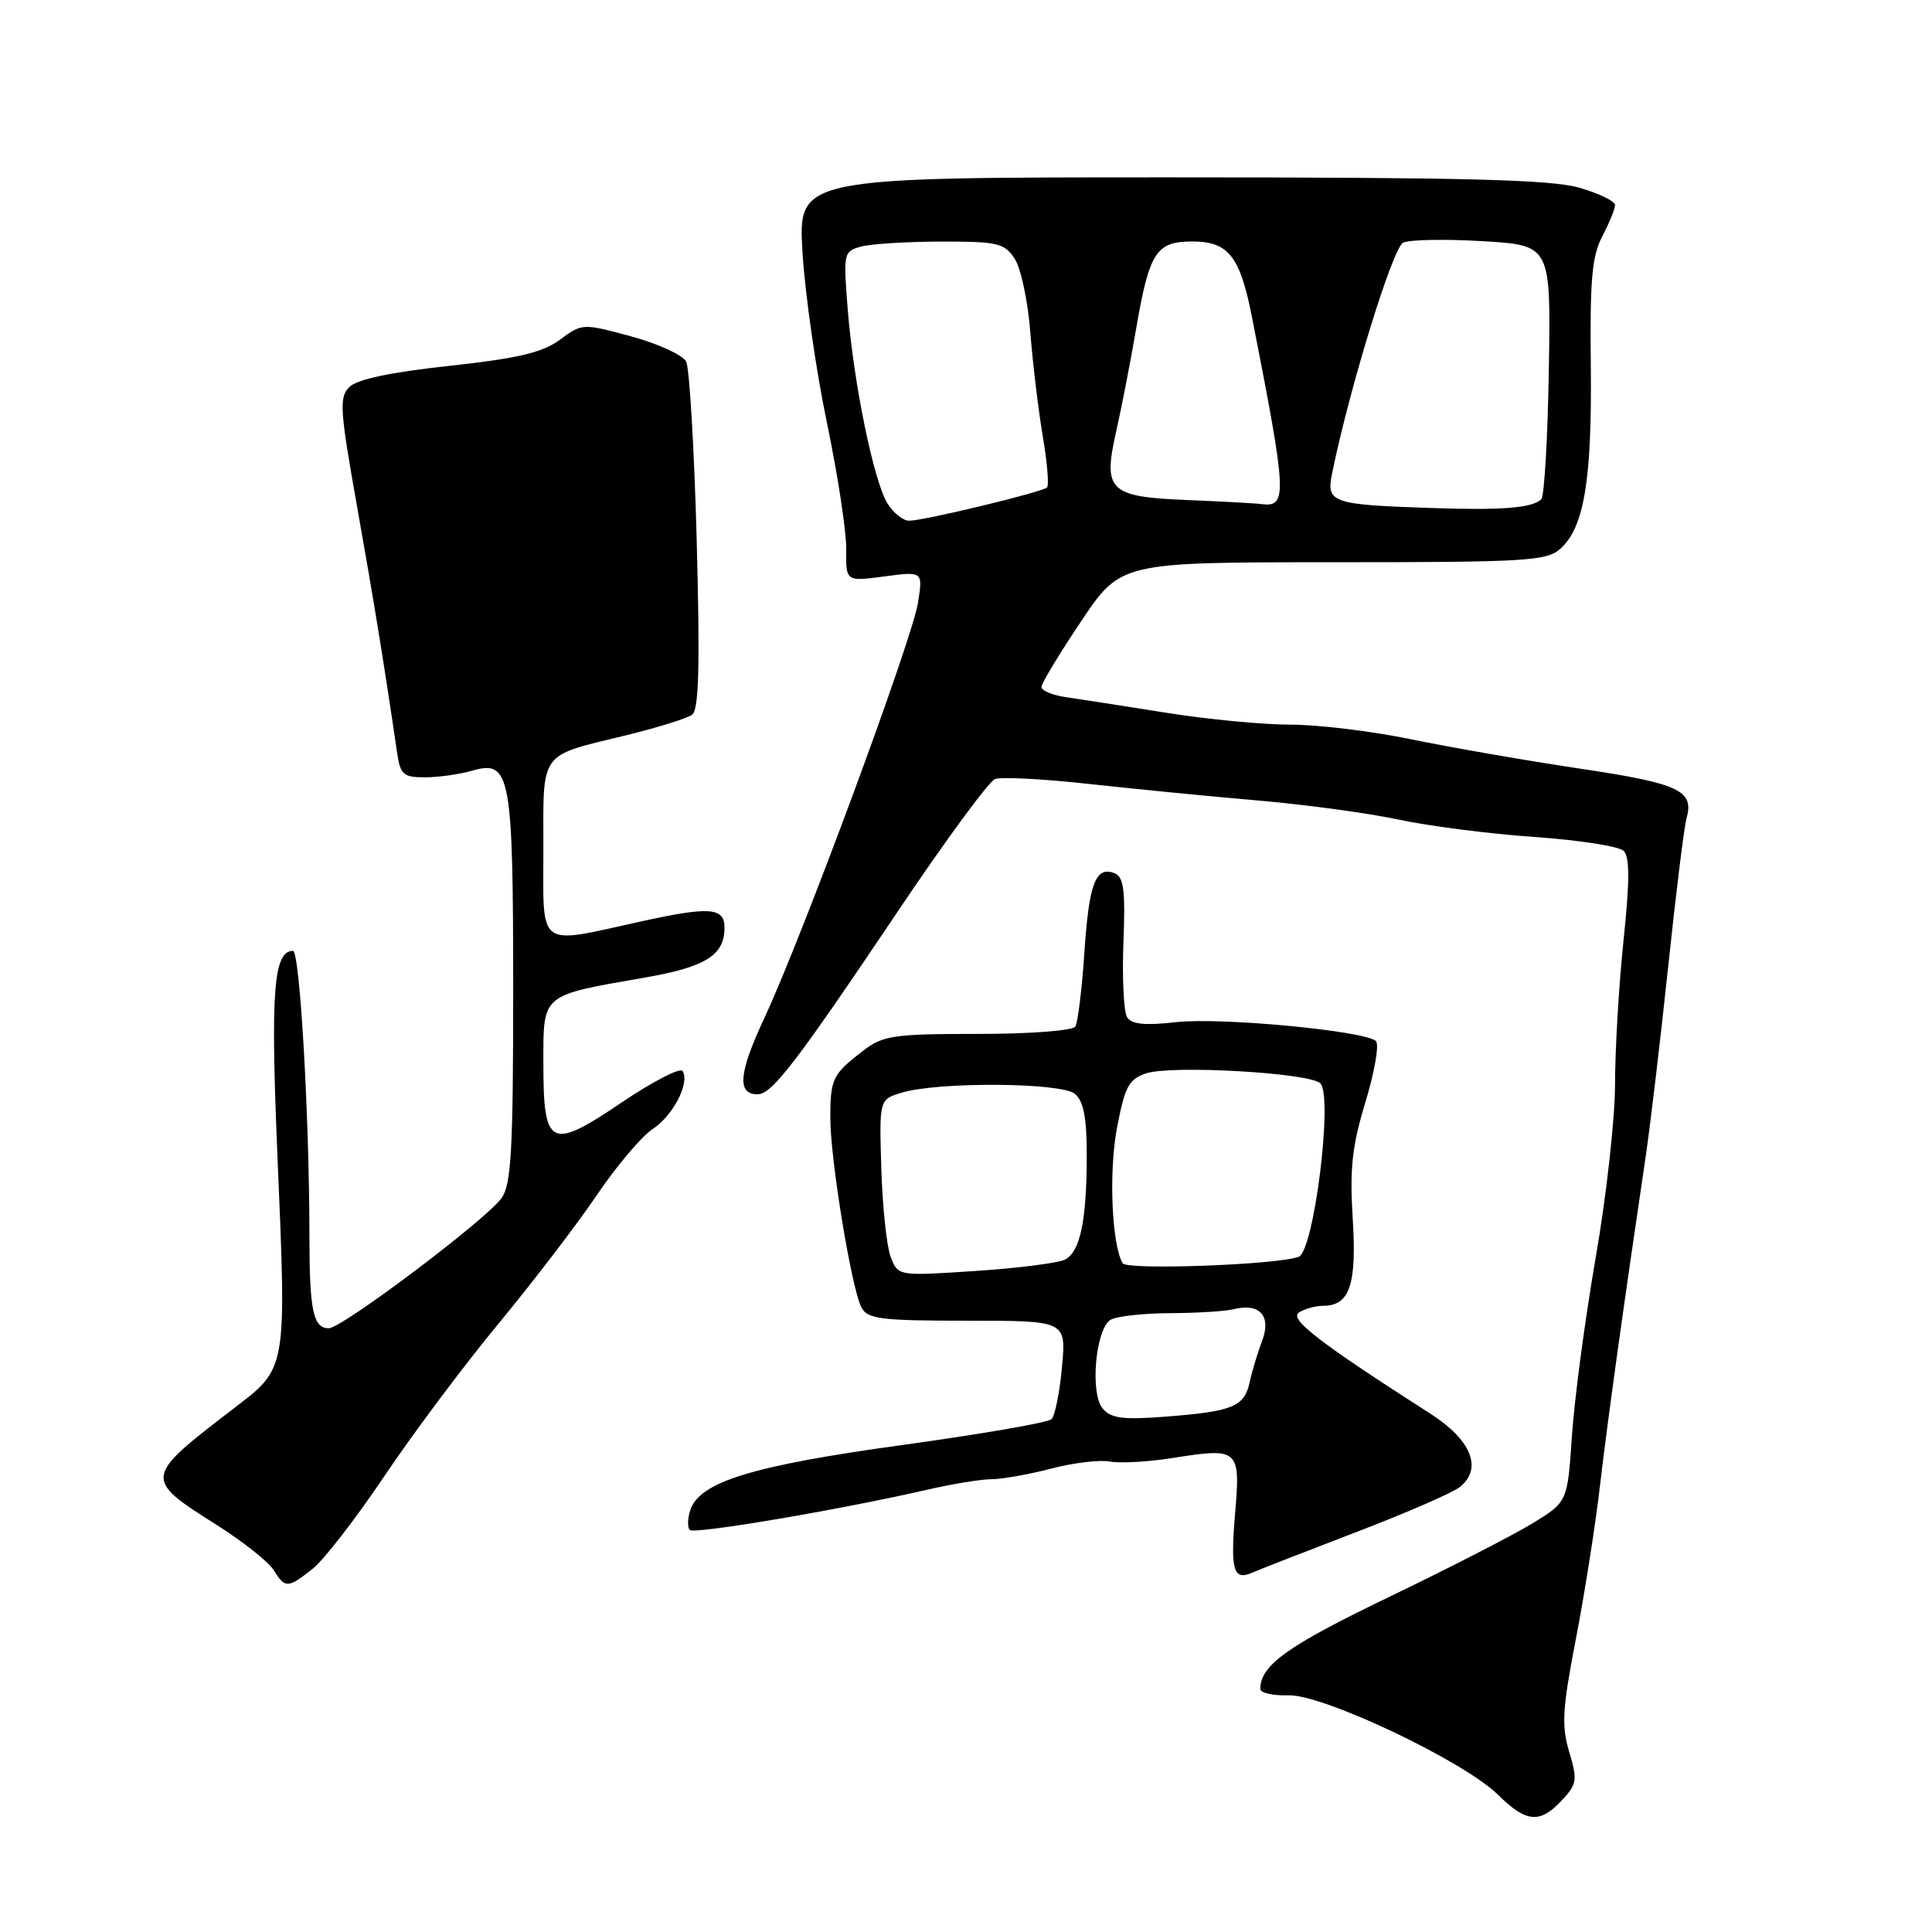 <?xml version="1.0" encoding="UTF-8" standalone="no"?>
<!DOCTYPE svg PUBLIC "-//W3C//DTD SVG 1.1//EN" "http://www.w3.org/Graphics/SVG/1.1/DTD/svg11.dtd" >
<svg xmlns="http://www.w3.org/2000/svg" xmlns:xlink="http://www.w3.org/1999/xlink" version="1.1" viewBox="0 0 256 256">
 <g >
 <path fill="currentColor"
d=" M 206.90 238.61 C 208.96 236.41 209.05 235.89 207.93 232.14 C 206.89 228.69 207.02 226.45 208.79 217.29 C 209.94 211.35 211.38 202.22 211.99 197.00 C 212.99 188.40 215.10 173.24 218.08 153.12 C 218.68 149.06 220.01 137.81 221.04 128.12 C 222.06 118.43 223.15 109.60 223.46 108.50 C 224.52 104.74 222.60 103.83 209.37 101.85 C 202.29 100.79 192.22 99.04 186.99 97.96 C 181.76 96.88 174.56 96.01 170.99 96.02 C 167.42 96.02 160.00 95.32 154.50 94.44 C 149.00 93.56 143.04 92.64 141.25 92.38 C 139.46 92.12 138.00 91.51 138.00 91.03 C 138.00 90.55 140.36 86.63 143.25 82.33 C 148.50 74.50 148.50 74.50 176.64 74.50 C 202.33 74.50 204.95 74.34 206.77 72.70 C 209.91 69.87 210.95 63.59 210.79 48.50 C 210.66 37.10 210.94 33.91 212.32 31.30 C 213.24 29.54 214.00 27.68 214.00 27.17 C 214.00 26.66 211.86 25.62 209.25 24.87 C 205.52 23.79 193.93 23.50 155.11 23.50 C 105.73 23.50 105.73 23.50 106.34 33.50 C 106.68 39.00 108.13 49.12 109.57 56.00 C 111.00 62.88 112.16 70.43 112.13 72.78 C 112.07 77.06 112.07 77.06 117.19 76.38 C 122.30 75.70 122.30 75.70 121.63 79.91 C 120.84 84.84 106.28 124.18 101.30 134.85 C 97.88 142.16 97.62 145.00 100.38 145.00 C 102.29 145.00 105.48 140.84 119.04 120.65 C 125.27 111.38 131.03 103.54 131.84 103.23 C 132.66 102.92 138.31 103.21 144.41 103.89 C 150.51 104.56 160.59 105.55 166.81 106.08 C 173.03 106.62 181.36 107.75 185.31 108.60 C 189.27 109.45 197.35 110.49 203.27 110.90 C 209.20 111.31 214.54 112.14 215.15 112.75 C 215.96 113.56 215.95 116.77 215.12 124.68 C 214.50 130.63 214.00 139.18 214.00 143.69 C 214.00 148.19 212.85 158.54 211.43 166.69 C 210.02 174.83 208.61 185.44 208.29 190.26 C 207.70 199.01 207.70 199.01 203.10 201.83 C 200.57 203.38 191.91 207.83 183.84 211.71 C 170.51 218.14 167.00 220.66 167.00 223.81 C 167.00 224.32 168.69 224.70 170.76 224.64 C 175.37 224.52 193.99 233.37 198.50 237.82 C 202.22 241.50 204.03 241.67 206.90 238.61 Z  M 41.42 207.88 C 42.90 206.72 47.19 201.17 50.96 195.55 C 54.73 189.94 61.51 180.88 66.03 175.42 C 70.55 169.96 76.40 162.31 79.04 158.42 C 81.67 154.53 85.01 150.57 86.46 149.62 C 89.19 147.83 91.43 143.51 90.45 141.92 C 90.14 141.42 86.51 143.29 82.38 146.08 C 72.89 152.49 72.00 152.04 72.00 140.85 C 72.00 131.63 71.64 131.94 85.31 129.56 C 93.50 128.14 96.00 126.59 96.00 122.92 C 96.00 120.24 94.04 120.09 84.97 122.09 C 70.99 125.16 72.00 125.91 72.00 112.54 C 72.00 99.33 71.31 100.27 83.00 97.42 C 87.12 96.41 91.04 95.19 91.70 94.71 C 92.61 94.05 92.76 88.38 92.32 71.67 C 91.99 59.47 91.36 48.79 90.92 47.91 C 90.47 47.04 87.19 45.54 83.63 44.57 C 77.20 42.83 77.14 42.84 74.20 45.01 C 71.88 46.72 68.67 47.48 59.53 48.48 C 51.76 49.32 47.31 50.26 46.29 51.28 C 44.92 52.65 45.03 54.28 47.32 67.15 C 49.56 79.77 50.91 88.04 52.62 99.75 C 53.04 102.64 53.44 103.00 56.30 103.00 C 58.07 103.00 60.92 102.60 62.64 102.10 C 67.63 100.67 68.00 102.69 68.00 131.32 C 68.00 152.31 67.74 156.92 66.48 158.73 C 64.50 161.55 45.33 176.00 43.56 176.00 C 41.49 176.00 41.00 173.63 41.00 163.67 C 40.99 147.88 39.73 126.00 38.82 126.00 C 36.26 126.00 35.84 131.31 36.74 152.60 C 37.98 182.05 38.14 181.13 30.69 186.84 C 19.06 195.76 19.03 195.95 28.60 201.99 C 32.12 204.21 35.56 206.93 36.24 208.02 C 37.79 210.49 38.11 210.49 41.42 207.88 Z  M 179.68 203.02 C 186.38 200.46 192.59 197.75 193.48 197.01 C 196.48 194.53 194.94 190.78 189.50 187.30 C 174.83 177.91 170.75 174.77 172.12 173.91 C 172.88 173.42 174.35 173.02 175.39 173.02 C 178.86 172.99 179.79 170.19 179.24 161.43 C 178.83 154.81 179.16 151.85 180.94 145.99 C 182.15 142.00 182.77 138.38 182.32 137.95 C 180.90 136.59 161.76 134.77 155.83 135.44 C 151.72 135.91 149.94 135.73 149.35 134.79 C 148.90 134.08 148.68 129.63 148.86 124.89 C 149.13 117.90 148.90 116.18 147.67 115.70 C 145.17 114.74 144.30 117.04 143.68 126.27 C 143.36 131.09 142.82 135.48 142.49 136.02 C 142.15 136.57 136.54 137.00 129.58 137.00 C 118.41 137.00 117.00 137.20 114.38 139.22 C 110.33 142.33 110.03 142.93 110.02 148.07 C 110.00 153.50 112.83 170.76 114.15 173.25 C 114.95 174.78 116.71 175.00 128.17 175.00 C 141.28 175.00 141.28 175.00 140.72 181.12 C 140.42 184.48 139.79 187.60 139.33 188.05 C 138.88 188.50 129.95 190.04 119.50 191.48 C 99.60 194.22 92.65 196.37 91.45 200.14 C 91.10 201.25 91.08 202.41 91.40 202.73 C 91.99 203.32 111.29 200.05 122.71 197.43 C 126.12 196.64 130.03 196.00 131.41 196.00 C 132.78 196.00 136.32 195.37 139.27 194.60 C 142.21 193.83 145.72 193.41 147.06 193.66 C 148.40 193.92 152.19 193.70 155.47 193.18 C 164.15 191.80 164.38 192.01 163.66 200.52 C 163.02 208.11 163.42 209.49 165.95 208.38 C 166.80 208.00 172.98 205.59 179.68 203.02 Z  M 117.62 66.75 C 115.79 63.88 113.09 50.71 112.32 40.90 C 111.74 33.52 111.79 33.29 114.11 32.67 C 115.43 32.31 120.20 32.02 124.73 32.01 C 132.20 32.00 133.09 32.21 134.45 34.28 C 135.27 35.54 136.21 39.93 136.52 44.03 C 136.84 48.14 137.59 54.33 138.17 57.79 C 138.76 61.26 139.02 64.31 138.74 64.59 C 138.12 65.21 122.40 69.00 120.46 69.00 C 119.68 69.00 118.40 67.99 117.62 66.75 Z  M 189.50 67.31 C 176.40 66.86 175.72 66.62 176.51 62.71 C 178.85 51.30 184.55 32.79 185.93 32.15 C 186.79 31.75 191.55 31.66 196.50 31.96 C 205.50 32.50 205.50 32.50 205.23 48.97 C 205.08 58.03 204.63 65.76 204.23 66.15 C 203.03 67.32 198.99 67.64 189.50 67.31 Z  M 157.34 66.26 C 146.94 65.83 146.12 65.04 147.90 57.17 C 148.60 54.05 149.77 48.07 150.49 43.87 C 152.29 33.37 153.16 32.00 158.01 32.00 C 162.77 32.00 164.31 33.95 165.89 42.00 C 170.53 65.61 170.62 67.21 167.19 66.80 C 166.26 66.68 161.83 66.44 157.34 66.26 Z  M 146.10 186.62 C 144.41 184.59 145.17 176.14 147.14 174.89 C 147.89 174.42 151.43 174.02 155.00 174.00 C 158.57 173.99 162.40 173.75 163.50 173.47 C 166.92 172.62 168.49 174.38 167.24 177.66 C 166.65 179.22 165.90 181.69 165.59 183.14 C 164.88 186.40 163.37 187.02 154.48 187.71 C 148.74 188.15 147.21 187.95 146.10 186.62 Z  M 118.02 166.55 C 117.49 165.16 116.93 159.89 116.78 154.85 C 116.50 145.68 116.50 145.68 119.50 144.78 C 124.35 143.32 140.61 143.43 142.43 144.94 C 143.57 145.89 144.00 148.08 144.00 153.00 C 144.00 161.70 143.14 165.87 141.12 166.90 C 140.23 167.36 134.88 168.04 129.24 168.41 C 118.99 169.09 118.99 169.09 118.02 166.55 Z  M 148.76 167.39 C 147.32 164.97 146.90 155.31 148.00 149.50 C 149.04 143.99 149.56 143.00 151.85 142.23 C 155.21 141.10 173.55 142.15 174.95 143.55 C 176.66 145.26 174.11 165.74 172.09 166.53 C 169.36 167.59 149.32 168.33 148.76 167.39 Z "/>
</g>
</svg>